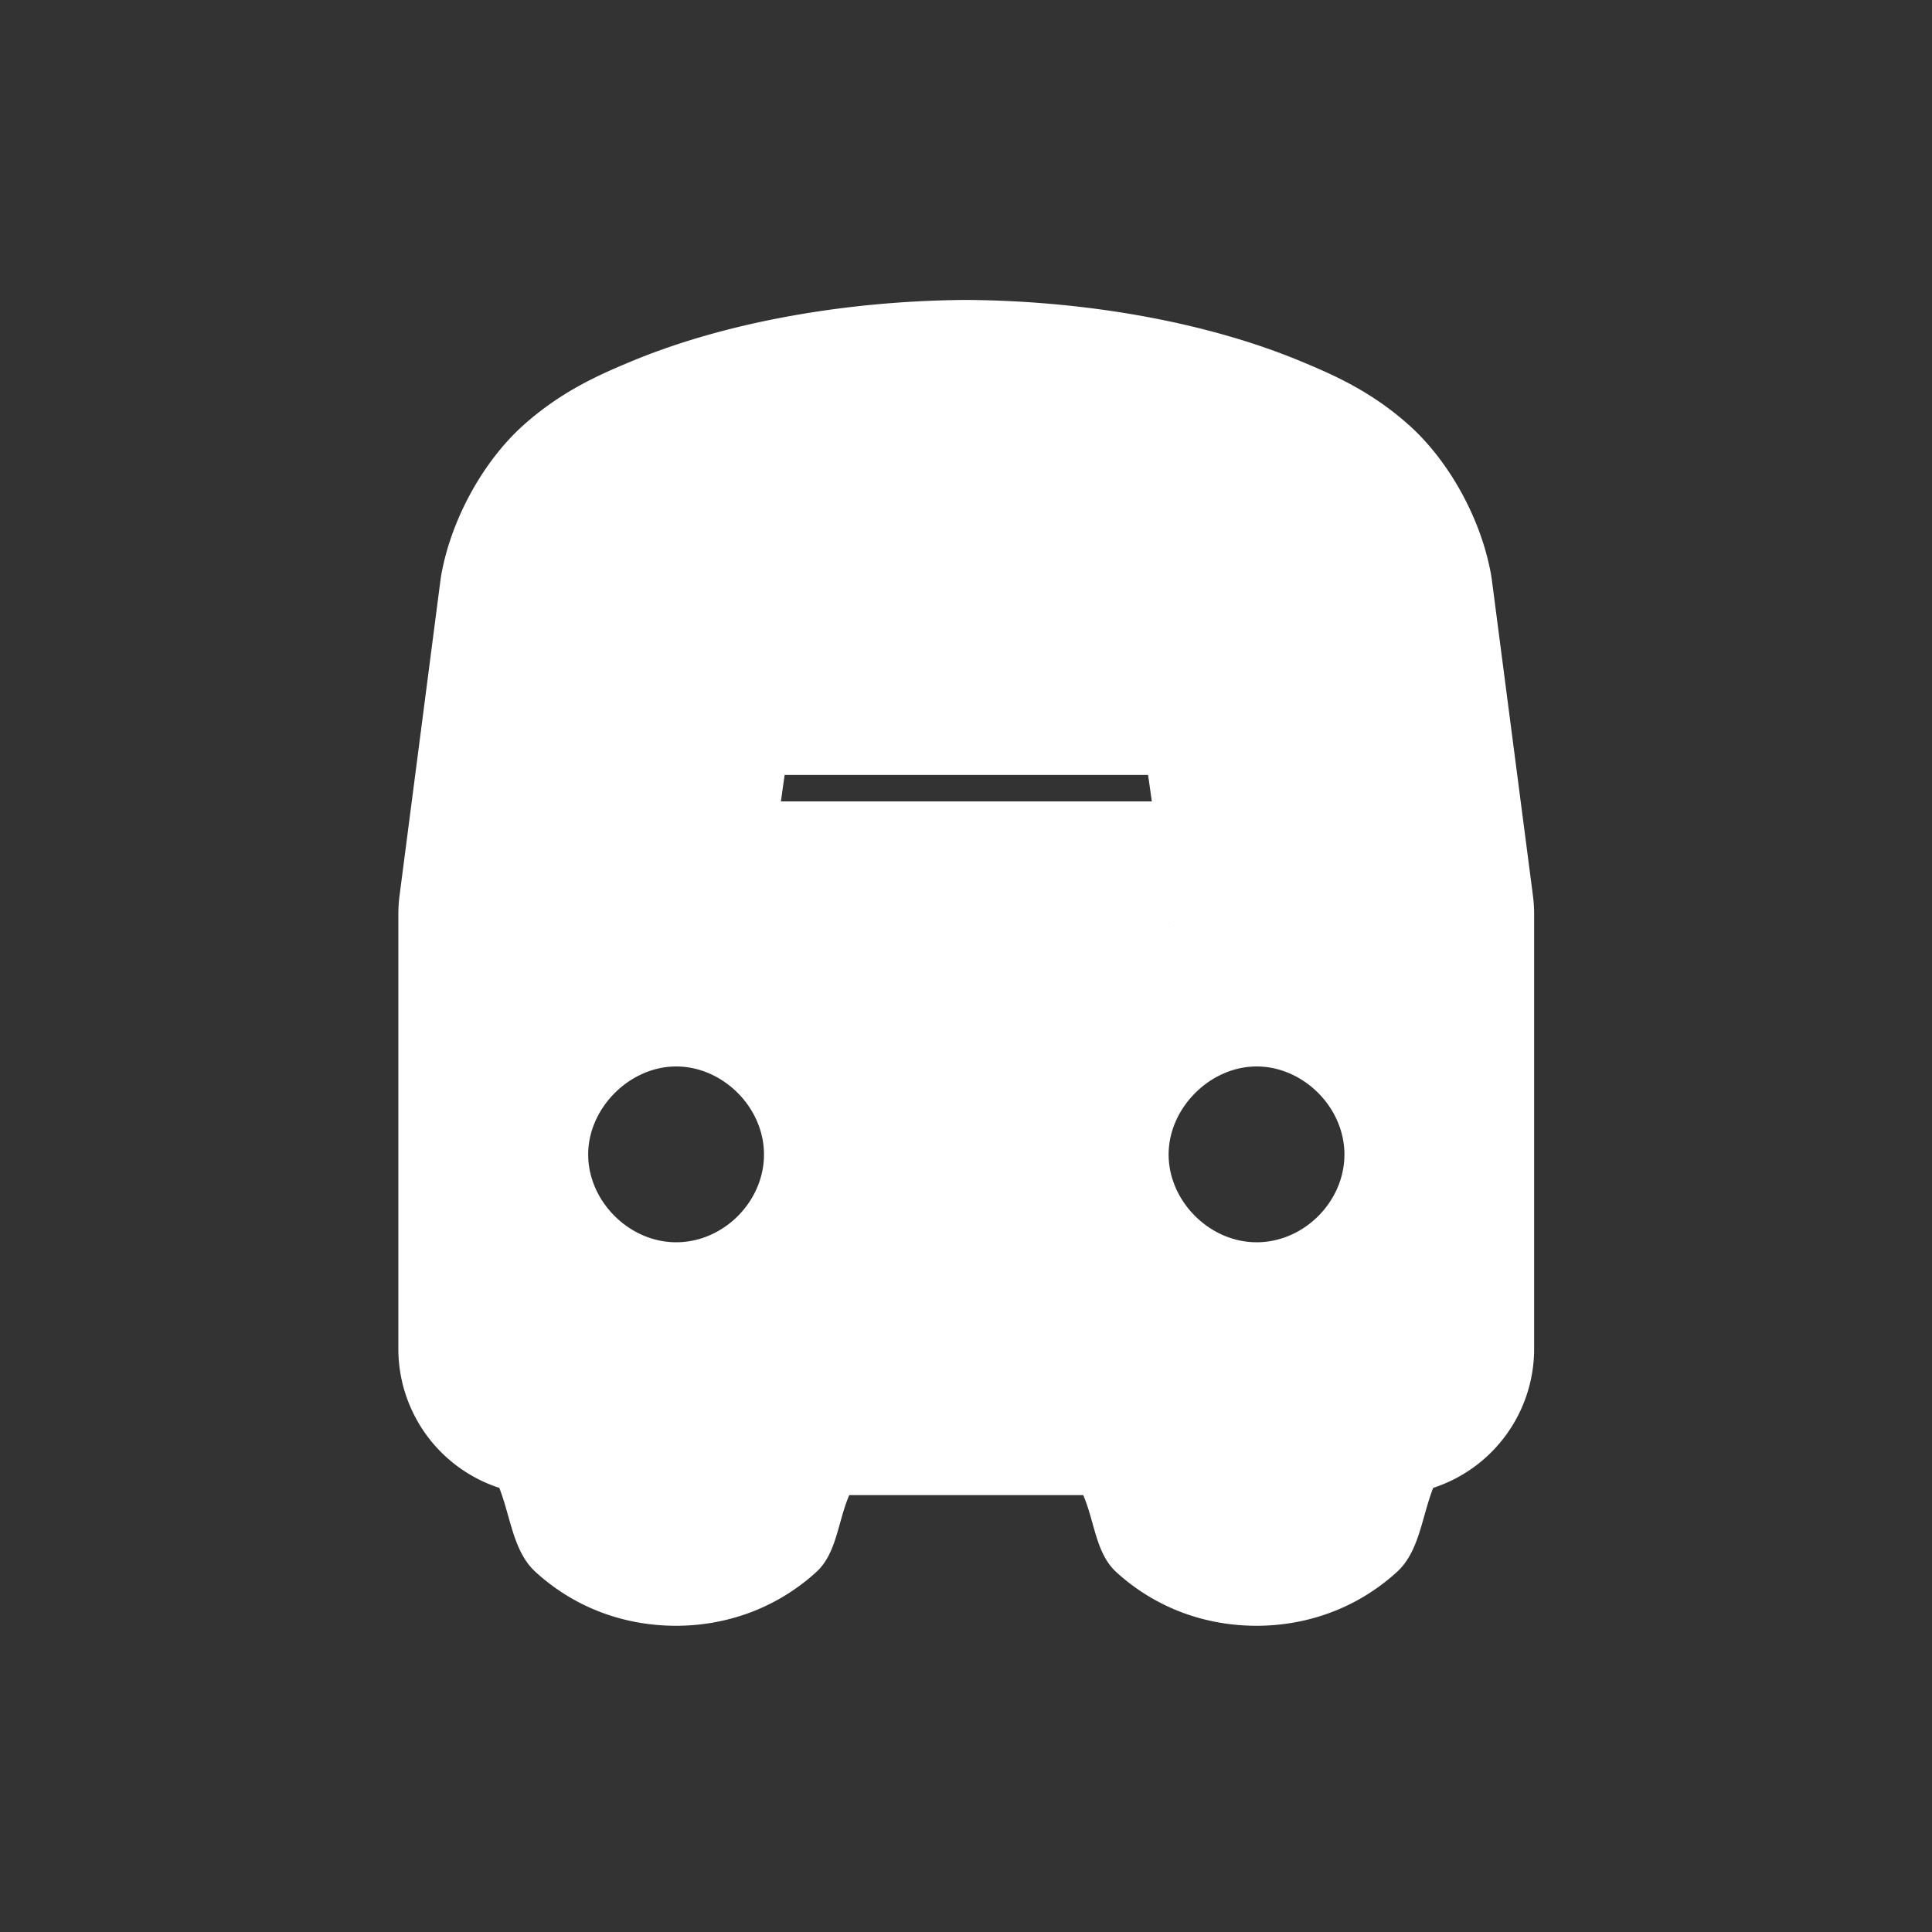 <?xml version="1.0" encoding="UTF-8" standalone="no"?>
<!-- Created with Inkscape (http://www.inkscape.org/) -->

<svg
   xmlns:dc="http://purl.org/dc/elements/1.1/"
   xmlns:cc="http://creativecommons.org/ns#"
   xmlns:rdf="http://www.w3.org/1999/02/22-rdf-syntax-ns#"
   xmlns:svg="http://www.w3.org/2000/svg"
   xmlns="http://www.w3.org/2000/svg"
   xmlns:sodipodi="http://sodipodi.sourceforge.net/DTD/sodipodi-0.dtd"
   xmlns:inkscape="http://www.inkscape.org/namespaces/inkscape"
   version="1.0"
   width="16"
   height="16"
   id="svg2"
   sodipodi:version="0.32"
   inkscape:version="0.91 r"
   sodipodi:docname="h_topo_bus_stop_small_shield.svg"
   inkscape:output_extension="org.inkscape.output.svg.inkscape">
  <rect width="100%" height="100%" fill="#333333" stroke="none"/>
  <sodipodi:namedview
     inkscape:window-height="1006"
     inkscape:window-width="1920"
     inkscape:pageshadow="2"
     inkscape:pageopacity="0.0"
     guidetolerance="10.0"
     gridtolerance="10.0"
     objecttolerance="10.0"
     borderopacity="1.0"
     bordercolor="#666666"
     pagecolor="#ffffff"
     id="base"
     showgrid="false"
     inkscape:zoom="23.997436"
     inkscape:cx="4.336367"
     inkscape:cy="6.8604081"
     inkscape:window-x="1920"
     inkscape:window-y="0"
     inkscape:current-layer="svg2"
     inkscape:window-maximized="1"
     showguides="true"
     inkscape:guide-bbox="true" />
  <defs
     id="defs4">
    <inkscape:perspective
       sodipodi:type="inkscape:persp3d"
       inkscape:vp_x="0 : 290 : 1"
       inkscape:vp_y="0 : 1000 : 0"
       inkscape:vp_z="580 : 290 : 1"
       inkscape:persp3d-origin="290 : 193.33333 : 1"
       id="perspective12" />
    <style
       type="text/css"
       id="style6">
   
    .fil0 {fill:#EF7900}
   
  </style>
    <inkscape:perspective
       id="perspective6807"
       inkscape:persp3d-origin="29.116032 : 19.410688 : 1"
       inkscape:vp_z="58.232063 : 29.116032 : 1"
       inkscape:vp_y="0 : 1000 : 0"
       inkscape:vp_x="0 : 29.116032 : 1"
       sodipodi:type="inkscape:persp3d" />
    <inkscape:perspective
       id="perspective6954"
       inkscape:persp3d-origin="290 : 193.33333 : 1"
       inkscape:vp_z="580 : 290 : 1"
       inkscape:vp_y="0 : 1000 : 0"
       inkscape:vp_x="0 : 290 : 1"
       sodipodi:type="inkscape:persp3d" />
    <inkscape:perspective
       id="perspective2541"
       inkscape:persp3d-origin="240 : 160 : 1"
       inkscape:vp_z="480 : 240 : 1"
       inkscape:vp_y="0 : 1000 : 0"
       inkscape:vp_x="0 : 240 : 1"
       sodipodi:type="inkscape:persp3d" />
    <inkscape:perspective
       id="perspective2750"
       inkscape:persp3d-origin="215 : 143.33333 : 1"
       inkscape:vp_z="430 : 215 : 1"
       inkscape:vp_y="0 : 1000 : 0"
       inkscape:vp_x="0 : 215 : 1"
       sodipodi:type="inkscape:persp3d" />
    <inkscape:perspective
       id="perspective3730"
       inkscape:persp3d-origin="88.929146 : 101.19778 : 1"
       inkscape:vp_z="177.85829 : 151.79668 : 1"
       inkscape:vp_y="0 : 1000 : 0"
       inkscape:vp_x="0 : 151.79668 : 1"
       sodipodi:type="inkscape:persp3d" />
    <marker
       inkscape:stockid="TriangleInM"
       orient="auto"
       refY="0"
       refX="0"
       id="TriangleInM-3"
       style="overflow:visible"
       inkscape:isstock="true">
      <path
         inkscape:connector-curvature="0"
         id="path4303-6"
         d="m 5.77,0 -8.65,5 0,-10 8.65,5 z"
         style="fill:#ffffff;fill-opacity:1;fill-rule:evenodd;stroke:#ffffff;stroke-width:1pt;stroke-opacity:1"
         transform="scale(-0.4,-0.4)" />
    </marker>
    <marker
       inkscape:stockid="TriangleOutM"
       orient="auto"
       refY="0"
       refX="0"
       id="TriangleOutM-7"
       style="overflow:visible"
       inkscape:isstock="true">
      <path
         inkscape:connector-curvature="0"
         id="path4312-5"
         d="m 5.77,0 -8.65,5 0,-10 8.65,5 z"
         style="fill:#ffffff;fill-opacity:1;fill-rule:evenodd;stroke:#ffffff;stroke-width:1pt;stroke-opacity:1"
         transform="scale(0.4,0.4)" />
    </marker>
    <marker
       inkscape:stockid="TriangleInM"
       orient="auto"
       refY="0"
       refX="0"
       id="TriangleInM"
       style="overflow:visible"
       inkscape:isstock="true">
      <path
         inkscape:connector-curvature="0"
         id="path4303"
         d="m 5.77,0 -8.65,5 0,-10 8.65,5 z"
         style="fill:#ffffff;fill-opacity:1;fill-rule:evenodd;stroke:#ffffff;stroke-width:1pt;stroke-opacity:1"
         transform="scale(-0.4,-0.4)" />
    </marker>
    <marker
       inkscape:stockid="TriangleOutM"
       orient="auto"
       refY="0"
       refX="0"
       id="TriangleOutM"
       style="overflow:visible"
       inkscape:isstock="true">
      <path
         inkscape:connector-curvature="0"
         id="path4312"
         d="m 5.77,0 -8.65,5 0,-10 8.65,5 z"
         style="fill:#ffffff;fill-opacity:1;fill-rule:evenodd;stroke:#ffffff;stroke-width:1pt;stroke-opacity:1"
         transform="scale(0.4,0.4)" />
    </marker>
    <marker
       inkscape:stockid="TriangleInM"
       orient="auto"
       refY="0"
       refX="0"
       id="TriangleInM-3-3"
       style="overflow:visible"
       inkscape:isstock="true">
      <path
         inkscape:connector-curvature="0"
         id="path4303-6-6"
         d="m 5.77,0 -8.65,5 0,-10 8.65,5 z"
         style="fill:#ffffff;fill-opacity:1;fill-rule:evenodd;stroke:#ffffff;stroke-width:1pt;stroke-opacity:1"
         transform="scale(-0.4,-0.4)" />
    </marker>
    <marker
       inkscape:stockid="TriangleOutM"
       orient="auto"
       refY="0"
       refX="0"
       id="TriangleOutM-7-7"
       style="overflow:visible"
       inkscape:isstock="true">
      <path
         inkscape:connector-curvature="0"
         id="path4312-5-5"
         d="m 5.77,0 -8.65,5 0,-10 8.65,5 z"
         style="fill:#ffffff;fill-opacity:1;fill-rule:evenodd;stroke:#ffffff;stroke-width:1pt;stroke-opacity:1"
         transform="scale(0.4,0.4)" />
    </marker>
    <marker
       inkscape:stockid="TriangleInM"
       orient="auto"
       refY="0"
       refX="0"
       id="TriangleInM-3-5"
       style="overflow:visible"
       inkscape:isstock="true">
      <path
         inkscape:connector-curvature="0"
         id="path4303-6-62"
         d="m 5.77,0 -8.65,5 0,-10 8.65,5 z"
         style="fill:#ffffff;fill-opacity:1;fill-rule:evenodd;stroke:#ffffff;stroke-width:1pt;stroke-opacity:1"
         transform="scale(-0.4,-0.4)" />
    </marker>
    <marker
       inkscape:stockid="TriangleOutM"
       orient="auto"
       refY="0"
       refX="0"
       id="TriangleOutM-7-9"
       style="overflow:visible"
       inkscape:isstock="true">
      <path
         inkscape:connector-curvature="0"
         id="path4312-5-1"
         d="m 5.77,0 -8.65,5 0,-10 8.65,5 z"
         style="fill:#ffffff;fill-opacity:1;fill-rule:evenodd;stroke:#ffffff;stroke-width:1pt;stroke-opacity:1"
         transform="scale(0.4,0.4)" />
    </marker>
    <marker
       inkscape:stockid="TriangleInM"
       orient="auto"
       refY="0"
       refX="0"
       id="TriangleInM-3-0"
       style="overflow:visible"
       inkscape:isstock="true">
      <path
         inkscape:connector-curvature="0"
         id="path4303-6-9"
         d="m 5.77,0 -8.65,5 0,-10 8.65,5 z"
         style="fill:#ffffff;fill-opacity:1;fill-rule:evenodd;stroke:#ffffff;stroke-width:1pt;stroke-opacity:1"
         transform="scale(-0.4,-0.4)" />
    </marker>
    <marker
       inkscape:stockid="TriangleOutM"
       orient="auto"
       refY="0"
       refX="0"
       id="TriangleOutM-7-3"
       style="overflow:visible"
       inkscape:isstock="true">
      <path
         inkscape:connector-curvature="0"
         id="path4312-5-6"
         d="m 5.77,0 -8.65,5 0,-10 8.65,5 z"
         style="fill:#ffffff;fill-opacity:1;fill-rule:evenodd;stroke:#ffffff;stroke-width:1pt;stroke-opacity:1"
         transform="scale(0.4,0.4)" />
    </marker>
    <marker
       inkscape:stockid="TriangleInM"
       orient="auto"
       refY="0"
       refX="0"
       id="TriangleInM-0"
       style="overflow:visible"
       inkscape:isstock="true">
      <path
         inkscape:connector-curvature="0"
         id="path4303-62"
         d="m 5.77,0 -8.65,5 0,-10 8.65,5 z"
         style="fill:#ffffff;fill-opacity:1;fill-rule:evenodd;stroke:#ffffff;stroke-width:1pt;stroke-opacity:1"
         transform="scale(-0.4,-0.4)" />
    </marker>
    <marker
       inkscape:stockid="TriangleOutM"
       orient="auto"
       refY="0"
       refX="0"
       id="TriangleOutM-6"
       style="overflow:visible"
       inkscape:isstock="true">
      <path
         inkscape:connector-curvature="0"
         id="path4312-1"
         d="m 5.77,0 -8.65,5 0,-10 8.65,5 z"
         style="fill:#ffffff;fill-opacity:1;fill-rule:evenodd;stroke:#ffffff;stroke-width:1pt;stroke-opacity:1"
         transform="scale(0.4,0.4)" />
    </marker>
    <marker
       inkscape:stockid="TriangleInM"
       orient="auto"
       refY="0"
       refX="0"
       id="TriangleInM-3-0-8"
       style="overflow:visible"
       inkscape:isstock="true">
      <path
         inkscape:connector-curvature="0"
         id="path4303-6-9-7"
         d="m 5.77,0 -8.65,5 0,-10 8.65,5 z"
         style="fill:#ffffff;fill-opacity:1;fill-rule:evenodd;stroke:#ffffff;stroke-width:1pt;stroke-opacity:1"
         transform="scale(-0.4,-0.4)" />
    </marker>
    <marker
       inkscape:stockid="TriangleOutM"
       orient="auto"
       refY="0"
       refX="0"
       id="TriangleOutM-7-3-9"
       style="overflow:visible"
       inkscape:isstock="true">
      <path
         inkscape:connector-curvature="0"
         id="path4312-5-6-2"
         d="m 5.77,0 -8.65,5 0,-10 8.65,5 z"
         style="fill:#ffffff;fill-opacity:1;fill-rule:evenodd;stroke:#ffffff;stroke-width:1pt;stroke-opacity:1"
         transform="scale(0.4,0.4)" />
    </marker>
  </defs>
  <g
     id="g1327-1"
     transform="matrix(0.028,0,0,0.028,11.921,-3.622)" />
  <path
     sodipodi:type="inkscape:offset"
     inkscape:radius="1.2113329"
     inkscape:original="M 8.0019531 3.6953125 C 7.2130331 3.7013125 6.1434056 3.923485 5.6972656 4.109375 C 5.2447356 4.297935 4.9438794 4.4876044 4.8496094 4.9589844 L 4.5097656 7.5722656 L 4.5097656 11.171875 L 5.09375 11.171875 L 5.09375 11.736328 C 5.09375 12.424838 6.1015625 12.424838 6.1015625 11.736328 L 6.1015625 11.171875 L 7.9628906 11.171875 L 7.96875 11.171875 L 9.9023438 11.171875 L 9.9023438 11.736328 C 9.9023438 12.424838 10.910156 12.424838 10.910156 11.736328 L 10.910156 11.171875 L 11.494141 11.171875 L 11.494141 7.5722656 L 11.154297 4.9589844 C 11.059997 4.4876044 10.759171 4.297935 10.306641 4.109375 C 9.8604606 3.923465 8.7909031 3.7015225 8.0019531 3.6953125 z M 5.8027344 5.2070312 L 7.9648438 5.2070312 L 10.201172 5.2070312 C 10.499952 5.2070312 10.578964 5.3595637 10.615234 5.5898438 L 10.878906 7.484375 C 10.903506 7.666045 10.850579 7.8476563 10.599609 7.8476562 L 7.96875 7.8476562 L 5.4042969 7.8476562 C 5.1532969 7.8476562 5.10037 7.666045 5.125 7.484375 L 5.390625 5.5898438 C 5.426925 5.3595638 5.5039644 5.2070313 5.8027344 5.2070312 z M 5.5996094 9.0761719 C 5.8665194 9.0761719 6.0820312 9.2936369 6.0820312 9.5605469 C 6.0820312 9.8274569 5.8665194 10.042969 5.5996094 10.042969 C 5.3326994 10.042969 5.1152344 9.8274569 5.1152344 9.5605469 C 5.1152344 9.2936369 5.3326994 9.0761719 5.5996094 9.0761719 z M 10.40625 9.0761719 C 10.67315 9.0761719 10.888672 9.2936369 10.888672 9.5605469 C 10.888672 9.8274569 10.67315 10.042969 10.40625 10.042969 C 10.13934 10.042969 9.921875 9.8274569 9.921875 9.5605469 C 9.921875 9.2936369 10.13934 9.0761719 10.40625 9.0761719 z "
     style="color:#000000;clip-rule:nonzero;display:inline;overflow:visible;visibility:visible;opacity:1;isolation:auto;mix-blend-mode:normal;color-interpolation:sRGB;color-interpolation-filters:linearRGB;solid-color:#000000;solid-opacity:1;fill:#ffffff;fill-opacity:1;fill-rule:nonzero;stroke:none;stroke-width:1;stroke-linecap:butt;stroke-linejoin:miter;stroke-miterlimit:4;stroke-dasharray:none;stroke-dashoffset:0;stroke-opacity:1;color-rendering:auto;image-rendering:auto;shape-rendering:auto;text-rendering:auto;enable-background:accumulate"
     id="path4354"
     d="M 7.992,2.484 C 6.984,2.492 5.995,2.674 5.23,2.992 4.959,3.105 4.644,3.242 4.326,3.529 4.009,3.817 3.752,4.273 3.662,4.721 a 1.211,1.211 0 0 0 -0.014,0.082 L 3.309,7.416 a 1.211,1.211 0 0 0 -0.01,0.156 l 0,3.6 a 1.211,1.211 0 0 0 0.836,1.15 c 0.096,0.246 0.115,0.528 0.301,0.697 0.342,0.312 0.76,0.445 1.162,0.445 0.402,0 0.82,-0.134 1.162,-0.445 0.17,-0.155 0.178,-0.416 0.273,-0.637 l 0.93,0 0.006,0 1.002,0 c 0.095,0.221 0.104,0.482 0.273,0.637 0.342,0.312 0.76,0.445 1.162,0.445 0.402,0 0.82,-0.134 1.162,-0.445 0.186,-0.169 0.205,-0.451 0.301,-0.697 a 1.211,1.211 0 0 0 0.836,-1.15 l 0,-3.6 a 1.211,1.211 0 0 0 -0.01,-0.156 L 12.355,4.803 a 1.211,1.211 0 0 0 -0.014,-0.082 C 12.252,4.273 11.995,3.817 11.678,3.529 11.36,3.242 11.045,3.105 10.773,2.992 10.009,2.674 9.019,2.492 8.012,2.484 a 1.211,1.211 0 0 0 -0.02,0 z m -1.494,3.934 1.467,0 1.543,0 0.031,0.219 -1.57,0 -1.502,0 0.031,-0.219 z m -0.172,1.225 c -7.31e-5,5.321e-4 7.08e-5,0.003 0,0.004 l -0.002,0.006 0.002,-0.01 z m 3.352,0 0.002,0.008 -0.002,-0.004 c -7.08e-5,-5.224e-4 7.3e-5,-0.003 0,-0.004 z m -4.078,1.189 c 0.385,0 0.727,0.337 0.727,0.729 0,0.391 -0.336,0.727 -0.727,0.727 -0.391,0 -0.729,-0.341 -0.729,-0.727 0,-0.385 0.343,-0.729 0.729,-0.729 z m 4.807,0 c 0.385,0 0.727,0.337 0.727,0.729 0,0.391 -0.336,0.727 -0.727,0.727 -0.391,0 -0.729,-0.341 -0.729,-0.727 0,-0.385 0.343,-0.729 0.729,-0.729 z" />
</svg>
